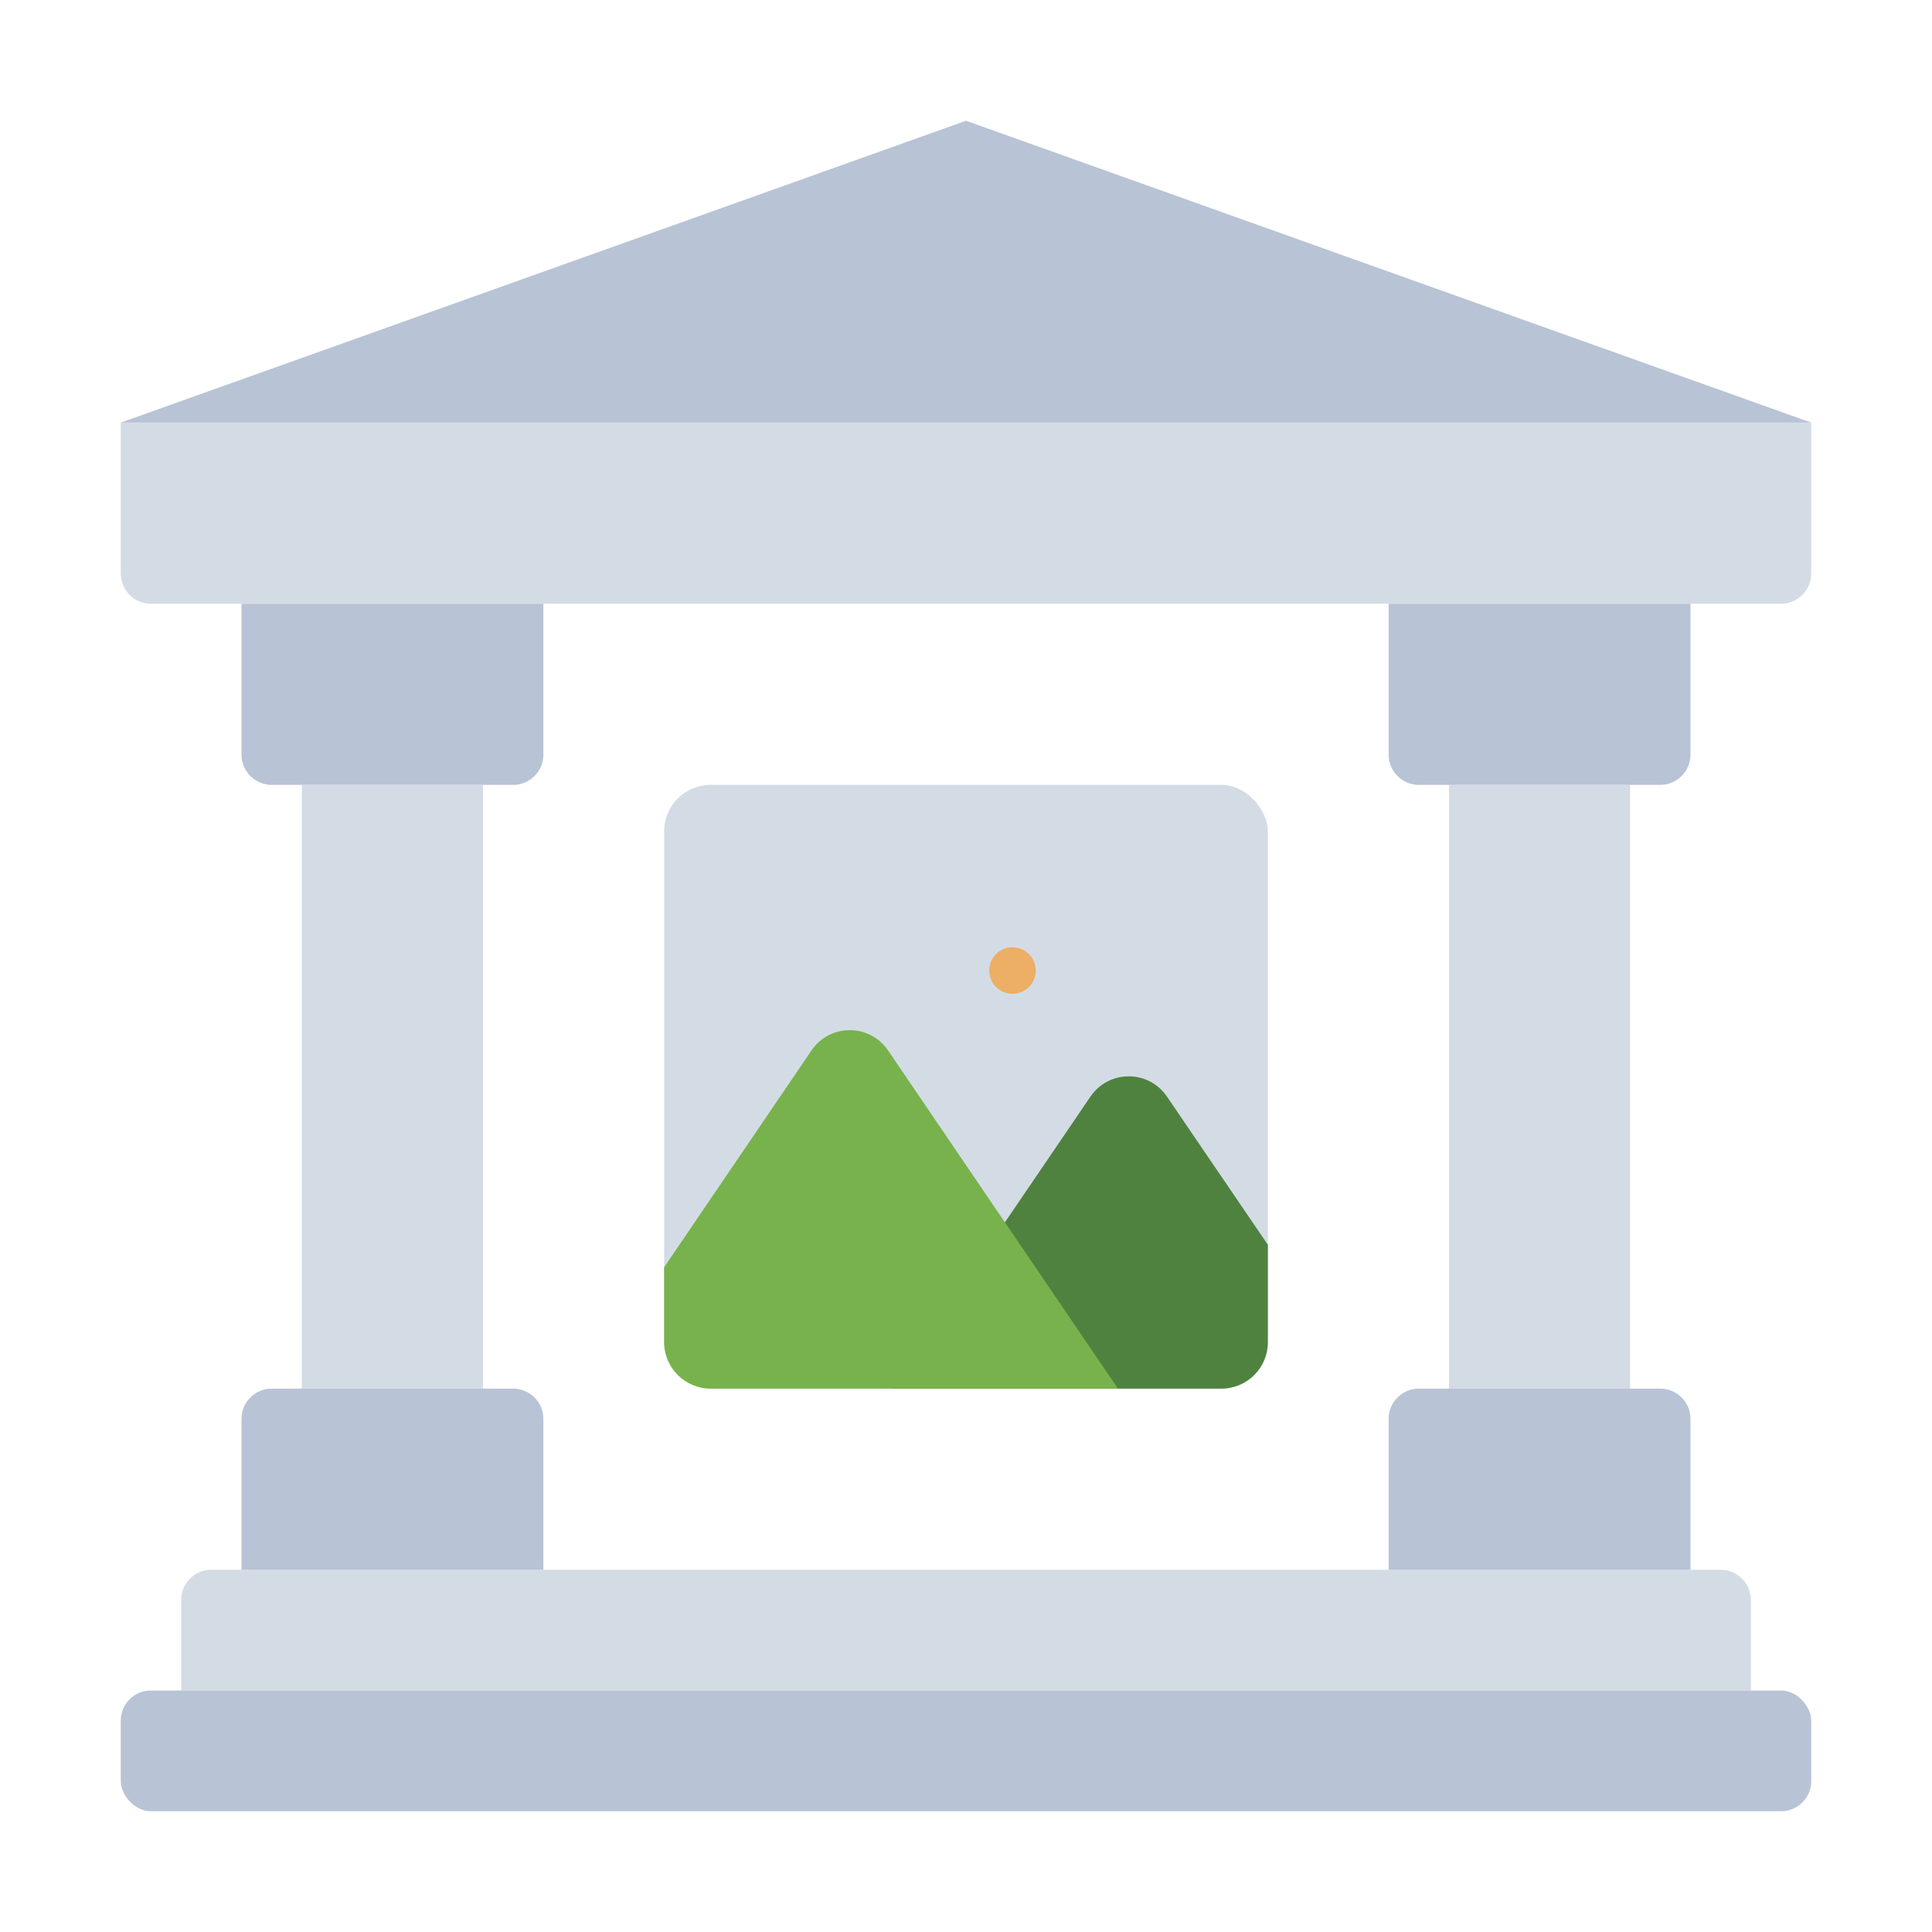 <?xml version="1.0" encoding="UTF-8"?><svg id="Flat" xmlns="http://www.w3.org/2000/svg" viewBox="0 0 64 64"><defs><style>.cls-1{fill:#edae65;}.cls-2{fill:#b8c3d5;}.cls-3{fill:#d3dce5;}.cls-4{fill:#78b24c;}.cls-5{fill:#50823f;}</style></defs><path class="cls-3" d="m7,52h50c.55,0,1,.45,1,1v3H6v-3c0-.55.45-1,1-1Z"/><rect class="cls-2" x="4" y="56" width="56" height="4" rx="1" ry="1"/><path class="cls-3" d="m4,14h56v5c0,.55-.45,1-1,1H5c-.55,0-1-.45-1-1v-5h0Z"/><polygon class="cls-2" points="60 14 4 14 32 4 60 14"/><rect class="cls-3" x="10" y="26" width="6" height="20"/><path class="cls-2" d="m8,20h10v5c0,.55-.45,1-1,1h-8c-.55,0-1-.45-1-1v-5h0Z"/><path class="cls-2" d="m9,46h8c.55,0,1,.45,1,1v5h-10v-5c0-.55.45-1,1-1Z"/><rect class="cls-3" x="48" y="26" width="6" height="20" transform="translate(102 72) rotate(-180)"/><path class="cls-2" d="m47,20h8c.55,0,1,.45,1,1v5h-10v-5c0-.55.45-1,1-1Z" transform="translate(102 46) rotate(-180)"/><path class="cls-2" d="m46,46h10v5c0,.55-.45,1-1,1h-8c-.55,0-1-.45-1-1v-5h0Z" transform="translate(102 98) rotate(-180)"/><rect class="cls-3" x="22" y="26" width="20" height="20" rx="1.54" ry="1.54"/><path class="cls-5" d="m42,41.25v3.21c0,.85-.69,1.54-1.54,1.54h-10.92l6.58-9.67c.61-.9,1.93-.9,2.54,0l3.35,4.92Z"/><path class="cls-4" d="m37.05,46h-13.51c-.85,0-1.54-.69-1.54-1.54v-2.48l4.88-7.18c.61-.9,1.93-.9,2.54,0l7.62,11.21Z"/><circle class="cls-1" cx="33.54" cy="32.15" r=".77"/></svg>